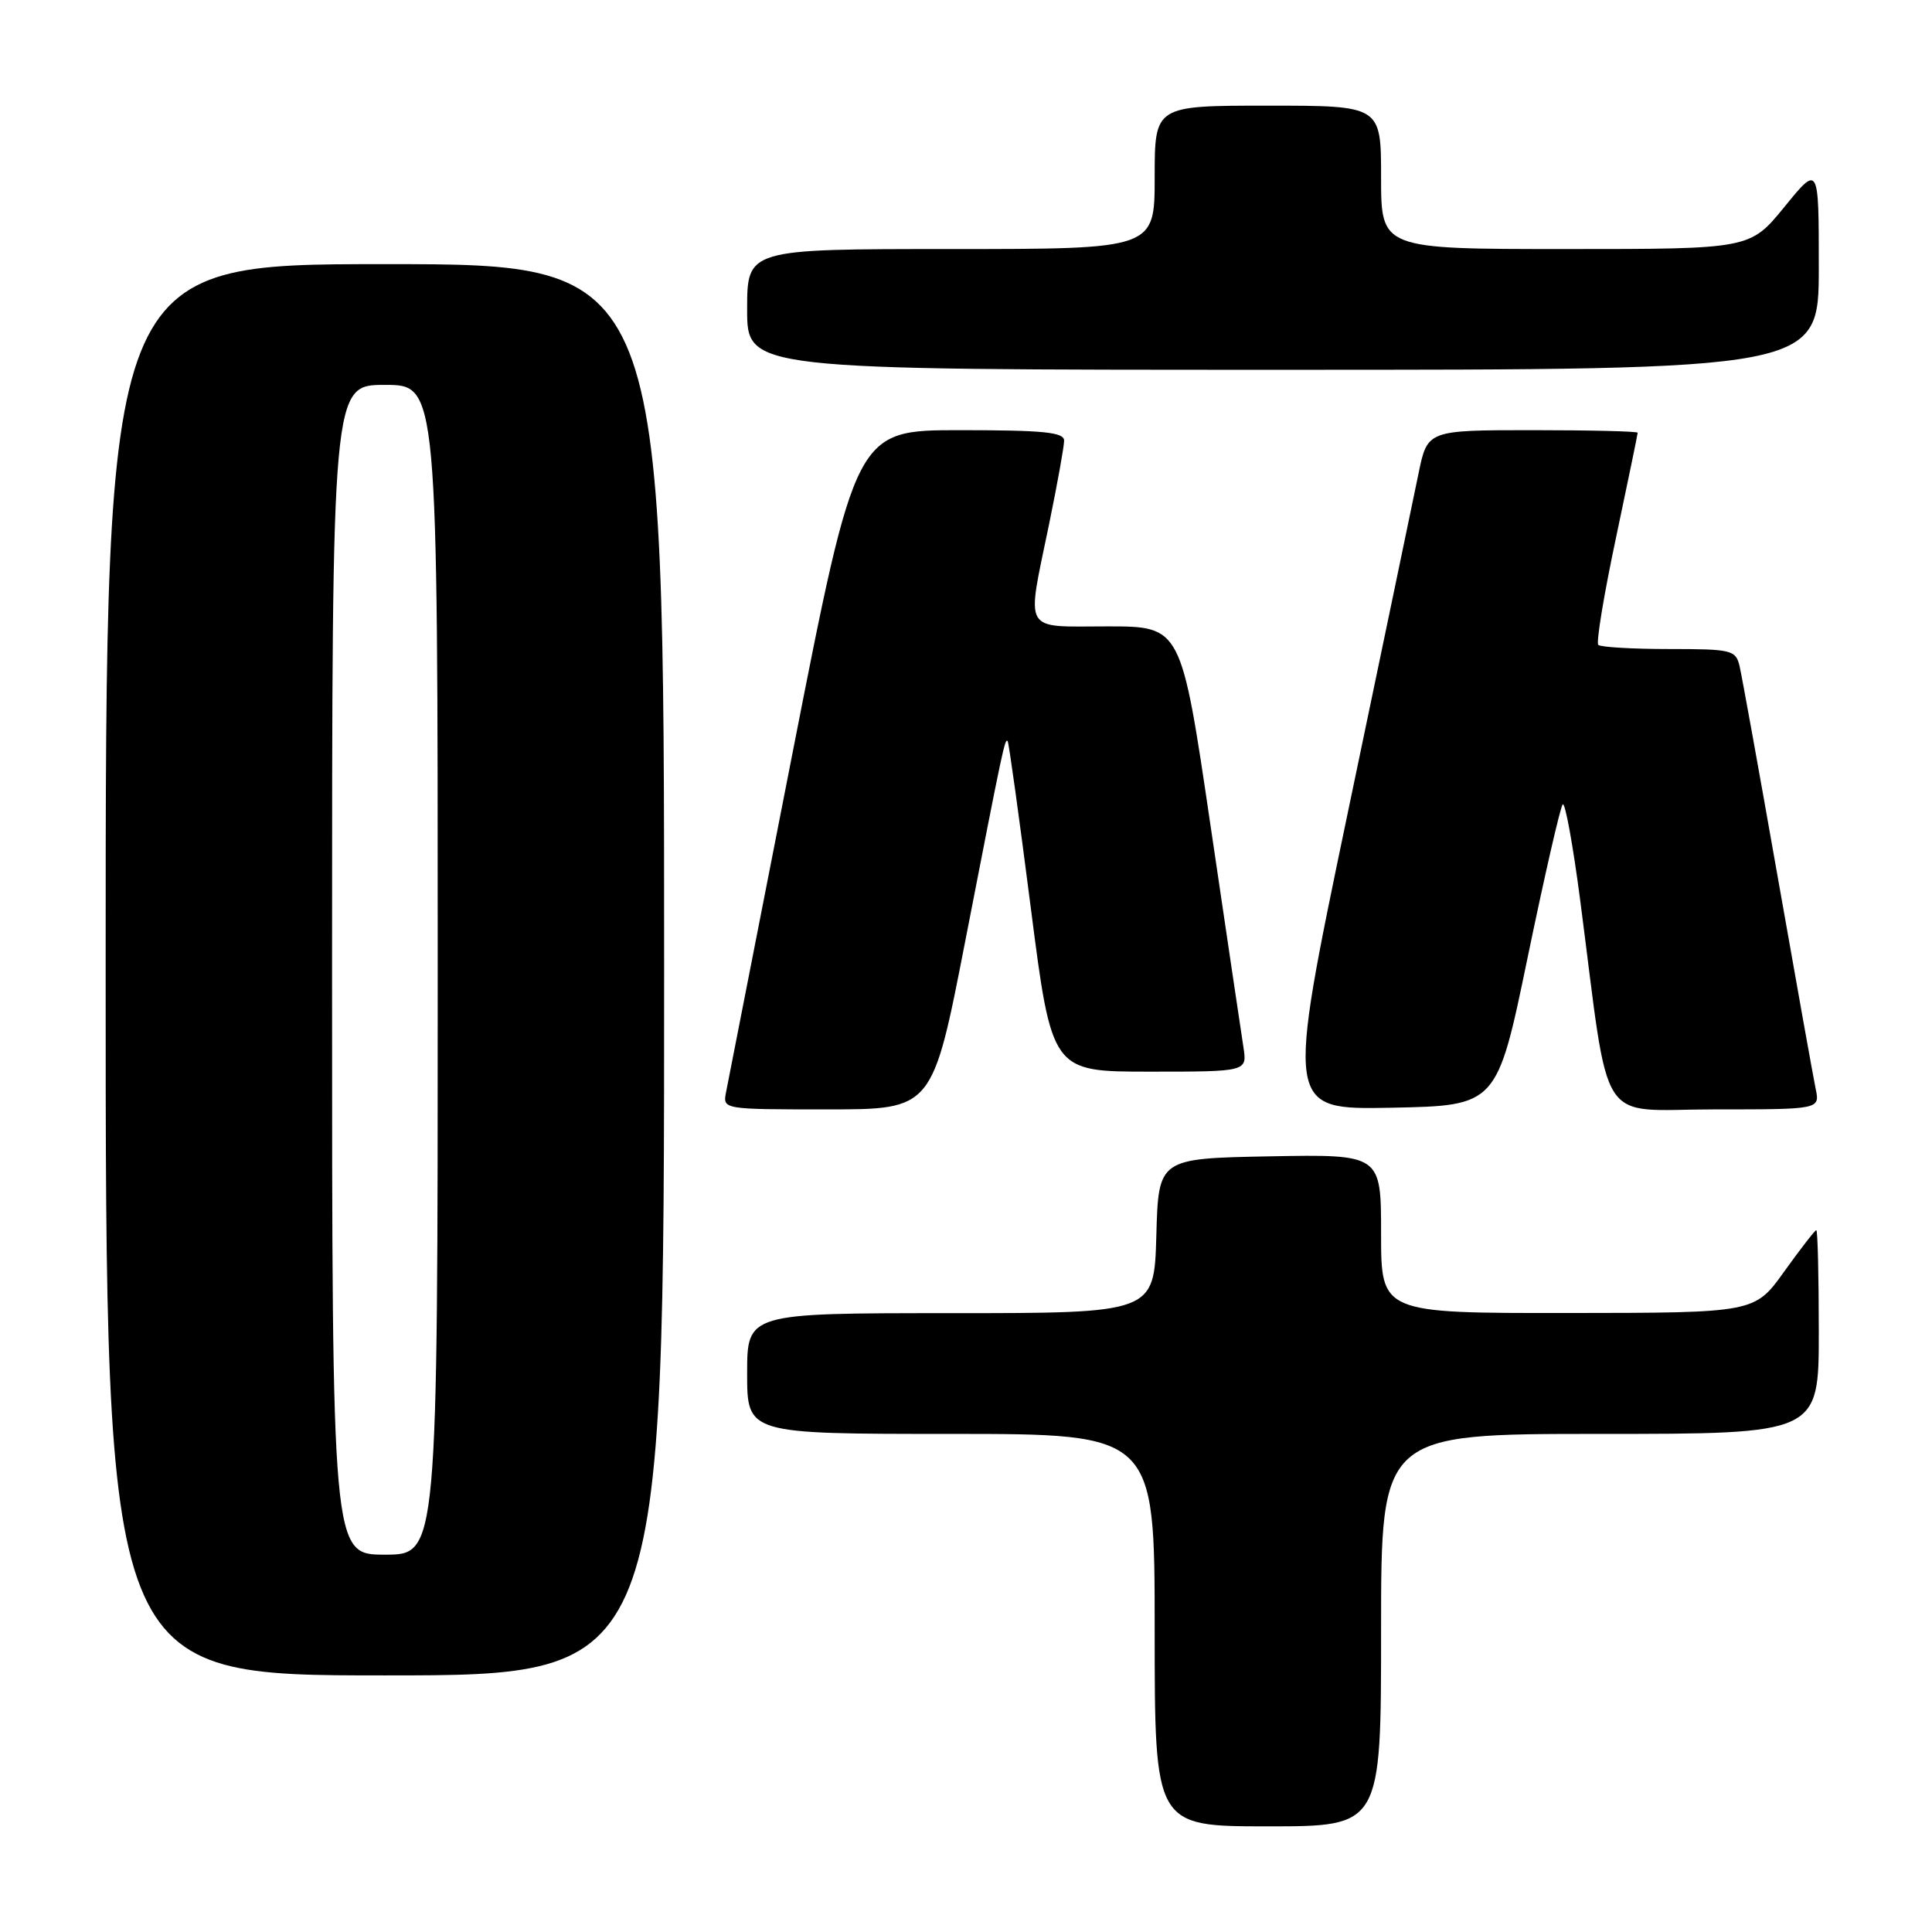 <?xml version="1.0" encoding="UTF-8" standalone="no"?>
<!DOCTYPE svg PUBLIC "-//W3C//DTD SVG 1.1//EN" "http://www.w3.org/Graphics/SVG/1.1/DTD/svg11.dtd" >
<svg xmlns="http://www.w3.org/2000/svg" xmlns:xlink="http://www.w3.org/1999/xlink" version="1.1" viewBox="0 0 256 256">
 <g >
 <path fill="currentColor"
d=" M 183.00 216.00 C 183.00 190.00 183.00 190.00 212.00 190.00 C 241.00 190.00 241.00 190.00 241.00 176.50 C 241.00 169.07 240.85 163.00 240.67 163.00 C 240.50 163.00 238.58 165.47 236.42 168.48 C 232.50 173.96 232.50 173.96 207.75 173.98 C 183.00 174.00 183.00 174.00 183.00 163.47 C 183.00 152.95 183.00 152.95 168.25 153.22 C 153.50 153.50 153.50 153.50 153.22 163.75 C 152.93 174.00 152.93 174.00 125.97 174.00 C 99.00 174.00 99.00 174.00 99.00 182.00 C 99.00 190.00 99.00 190.00 126.00 190.00 C 153.00 190.00 153.00 190.00 153.00 216.00 C 153.00 242.00 153.00 242.00 168.00 242.00 C 183.00 242.00 183.00 242.00 183.00 216.00 Z  M 88.00 128.50 C 88.00 35.00 88.00 35.00 51.00 35.00 C 14.00 35.00 14.00 35.00 14.00 128.50 C 14.00 222.00 14.00 222.00 51.00 222.00 C 88.00 222.00 88.00 222.00 88.00 128.50 Z  M 127.89 124.75 C 132.96 98.71 133.15 97.81 133.52 98.20 C 133.67 98.37 135.05 108.29 136.58 120.25 C 139.37 142.00 139.37 142.00 152.31 142.00 C 165.26 142.00 165.26 142.00 164.76 138.75 C 164.48 136.96 162.51 123.69 160.38 109.25 C 156.51 83.00 156.51 83.00 146.76 83.00 C 135.35 83.00 135.99 84.12 139.00 69.50 C 140.10 64.15 141.00 59.15 141.00 58.39 C 141.00 57.27 138.31 57.00 127.20 57.00 C 113.40 57.00 113.40 57.00 105.02 99.75 C 100.41 123.26 96.44 143.51 96.20 144.75 C 95.77 147.00 95.79 147.00 109.66 147.00 C 123.56 147.00 123.56 147.00 127.89 124.75 Z  M 202.43 126.82 C 204.67 116.00 206.76 106.89 207.07 106.58 C 207.39 106.27 208.43 111.98 209.38 119.26 C 213.40 150.10 211.40 147.00 227.20 147.00 C 241.16 147.00 241.16 147.00 240.58 144.25 C 240.27 142.74 237.99 130.03 235.52 116.00 C 233.05 101.97 230.79 89.49 230.50 88.25 C 229.99 86.13 229.46 86.00 221.15 86.00 C 216.30 86.00 212.09 85.75 211.78 85.45 C 211.48 85.15 212.53 78.77 214.12 71.29 C 215.70 63.81 217.00 57.53 217.00 57.34 C 217.00 57.15 210.73 57.00 203.07 57.00 C 189.14 57.00 189.14 57.00 187.96 62.75 C 187.31 65.91 183.09 86.17 178.57 107.78 C 170.37 147.05 170.37 147.05 184.36 146.78 C 198.36 146.50 198.36 146.50 202.43 126.82 Z  M 241.00 35.41 C 241.00 21.82 241.00 21.82 236.45 27.41 C 231.89 33.00 231.89 33.00 207.45 33.00 C 183.00 33.00 183.00 33.00 183.00 23.50 C 183.00 14.00 183.00 14.00 168.00 14.00 C 153.00 14.00 153.00 14.00 153.00 23.50 C 153.00 33.00 153.00 33.00 126.00 33.00 C 99.00 33.00 99.00 33.00 99.00 41.00 C 99.00 49.00 99.00 49.00 170.00 49.00 C 241.00 49.00 241.00 49.00 241.00 35.41 Z  M 44.00 128.50 C 44.00 51.00 44.00 51.00 51.00 51.00 C 58.00 51.00 58.00 51.00 58.00 128.50 C 58.00 206.00 58.00 206.00 51.00 206.00 C 44.00 206.00 44.00 206.00 44.00 128.50 Z "/>
</g>
</svg>